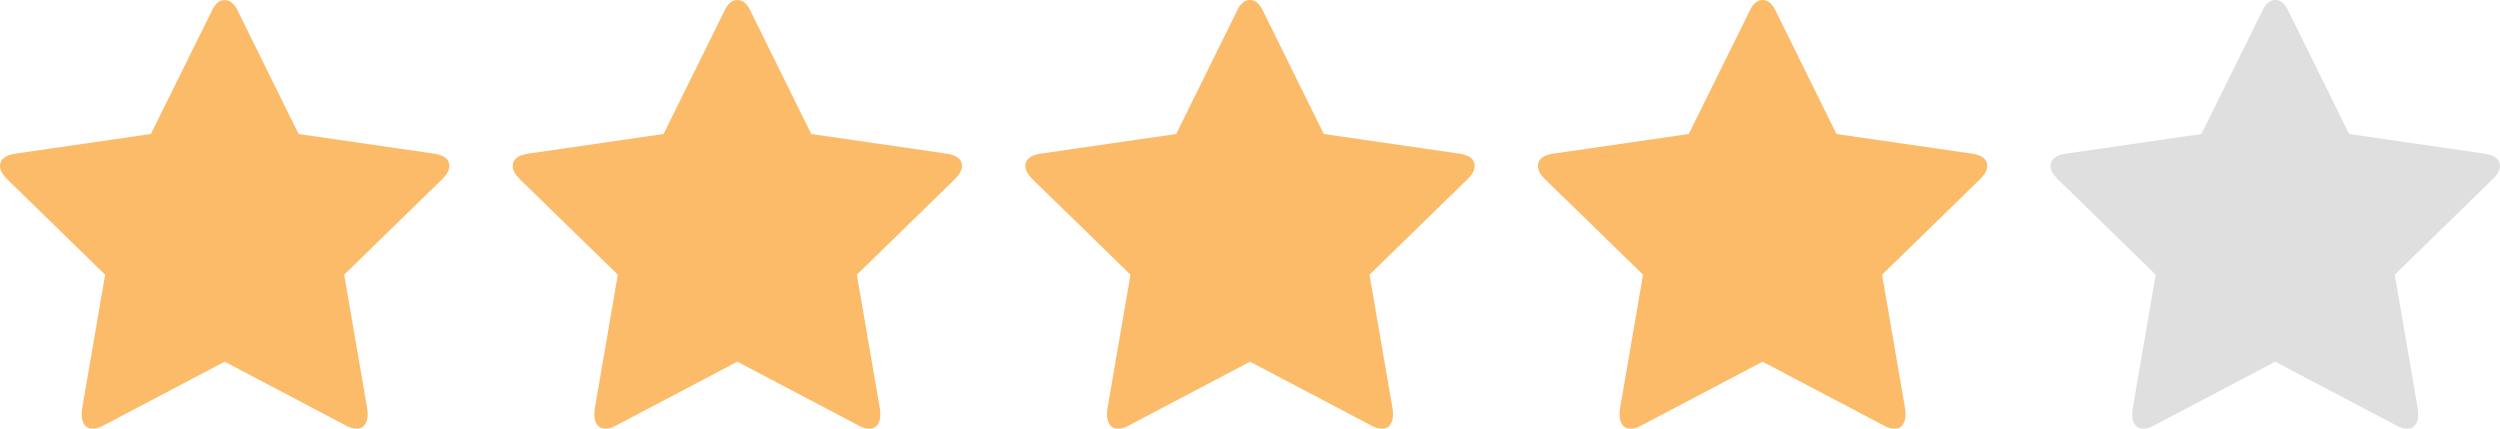 <?xml version="1.0" encoding="utf-8"?>
<!-- Generator: Adobe Illustrator 20.1.0, SVG Export Plug-In . SVG Version: 6.00 Build 0)  -->
<svg version="1.1" id="Layer_1" xmlns="http://www.w3.org/2000/svg" xmlns:xlink="http://www.w3.org/1999/xlink" x="0px" y="0px"
	 width="2313.4px" height="396.8px" viewBox="0 0 2313.4 396.8" style="enable-background:new 0 0 2313.4 396.8;"
	 xml:space="preserve">
<style type="text/css">
	.st0{fill:#DFDFDF;}
	.st1{fill:#FCBB69;}
</style>
<g id="icomoon-ignore_1_">
</g>
<g id="icomoon-ignore">
</g>
<g>
	<path class="st0" d="M2313.4,153.7c0-6.2-4.6-10-14.1-11.5L2173.8,124l-56.2-113.8c-3.1-6.8-7.2-10.2-12.1-10.2
		c-5,0-9.1,3.4-12.1,10.2L2037.1,124l-125.5,18.2c-9.5,1.5-14.1,5.3-14.1,11.5c0,3.7,2.2,7.7,6.5,12l90.8,88.5l-21.5,125
		c-0.2,1.2-0.2,2.8-0.2,5c0,3.5,0.9,6.5,2.6,8.9c1.7,2.4,4.3,3.6,7.6,3.6c3.2,0,6.5-1,10-3l112.1-59l112.1,59c3.5,2,6.8,3,10,3
		c3.3,0,5.9-1.2,7.6-3.6c1.7-2.4,2.6-5.4,2.6-8.9c0-2.2,0-3.8-0.2-5l-21.5-125l90.8-88.5C2311.2,161.4,2313.4,157.4,2313.4,153.7z"
		/>
	<path class="st1" d="M401.8,142.2L276.3,124L220.1,10.2C217,3.5,212.9,0.1,208,0.1c-5,0-9.1,3.4-12.1,10.2L139.6,124L14.1,142.2
		C4.6,143.7,0,147.5,0,153.7c0,3.7,2.2,7.7,6.5,12l90.8,88.5l-21.5,125c-0.2,1.2-0.2,2.8-0.2,5c0,3.5,0.9,6.5,2.6,8.9
		c1.7,2.4,4.3,3.6,7.6,3.6c3.2,0,6.5-1,10-3l112.1-59l112.1,59c3.5,2,6.8,3,10,3c3.3,0,5.9-1.2,7.6-3.6c1.7-2.4,2.6-5.4,2.6-8.9
		c0-2.2,0-3.8-0.2-5l-21.5-125l90.8-88.5c4.3-4.3,6.5-8.3,6.5-12C415.9,147.5,411.3,143.7,401.8,142.2z"/>
	<path class="st1" d="M876.2,142.2L750.7,124L694.5,10.2c-3.1-6.8-7.2-10.2-12.1-10.2c-5,0-9.1,3.4-12.1,10.2L614,124l-125.5,18.2
		c-9.5,1.5-14.1,5.3-14.1,11.5c0,3.7,2.2,7.7,6.5,12l90.8,88.5l-21.5,125c-0.2,1.2-0.2,2.8-0.2,5c0,3.5,0.9,6.5,2.6,8.9
		c1.7,2.4,4.3,3.6,7.6,3.6c3.2,0,6.5-1,10-3l112.1-59l112.1,59c3.5,2,6.8,3,10,3c3.3,0,5.9-1.2,7.6-3.6c1.7-2.4,2.6-5.4,2.6-8.9
		c0-2.2,0-3.8-0.2-5l-21.5-125l90.8-88.5c4.3-4.3,6.5-8.3,6.5-12C890.3,147.5,885.7,143.7,876.2,142.2z"/>
	<path class="st1" d="M1350.5,142.2L1225,124l-56.2-113.8c-3.1-6.8-7.2-10.2-12.1-10.2c-5,0-9.1,3.4-12.1,10.2L1088.4,124
		l-125.5,18.2c-9.5,1.5-14.1,5.3-14.1,11.5c0,3.7,2.2,7.7,6.5,12l90.8,88.5l-21.5,125c-0.2,1.2-0.2,2.8-0.2,5c0,3.5,0.9,6.5,2.6,8.9
		c1.7,2.4,4.3,3.6,7.6,3.6c3.2,0,6.5-1,10-3l112.1-59l112.1,59c3.5,2,6.8,3,10,3c3.3,0,5.9-1.2,7.6-3.6c1.7-2.4,2.6-5.4,2.6-8.9
		c0-2.2,0-3.8-0.2-5l-21.5-125l90.8-88.5c4.3-4.3,6.5-8.3,6.5-12C1364.7,147.5,1360.1,143.7,1350.5,142.2z"/>
	<path class="st1" d="M1824.9,142.2L1699.4,124l-56.2-113.8c-3.1-6.8-7.2-10.2-12.1-10.2c-5,0-9.1,3.4-12.1,10.2L1562.7,124
		l-125.5,18.2c-9.5,1.5-14.1,5.3-14.1,11.5c0,3.7,2.2,7.7,6.5,12l90.8,88.5l-21.5,125c-0.2,1.2-0.2,2.8-0.2,5c0,3.5,0.9,6.5,2.6,8.9
		c1.7,2.4,4.3,3.6,7.6,3.6c3.2,0,6.5-1,10-3l112.1-59l112.1,59c3.5,2,6.8,3,10,3c3.3,0,5.9-1.2,7.6-3.6c1.7-2.4,2.6-5.4,2.6-8.9
		c0-2.2,0-3.8-0.2-5l-21.5-125l90.8-88.5c4.3-4.3,6.5-8.3,6.5-12C1839,147.5,1834.4,143.7,1824.9,142.2z"/>
</g>
</svg>
